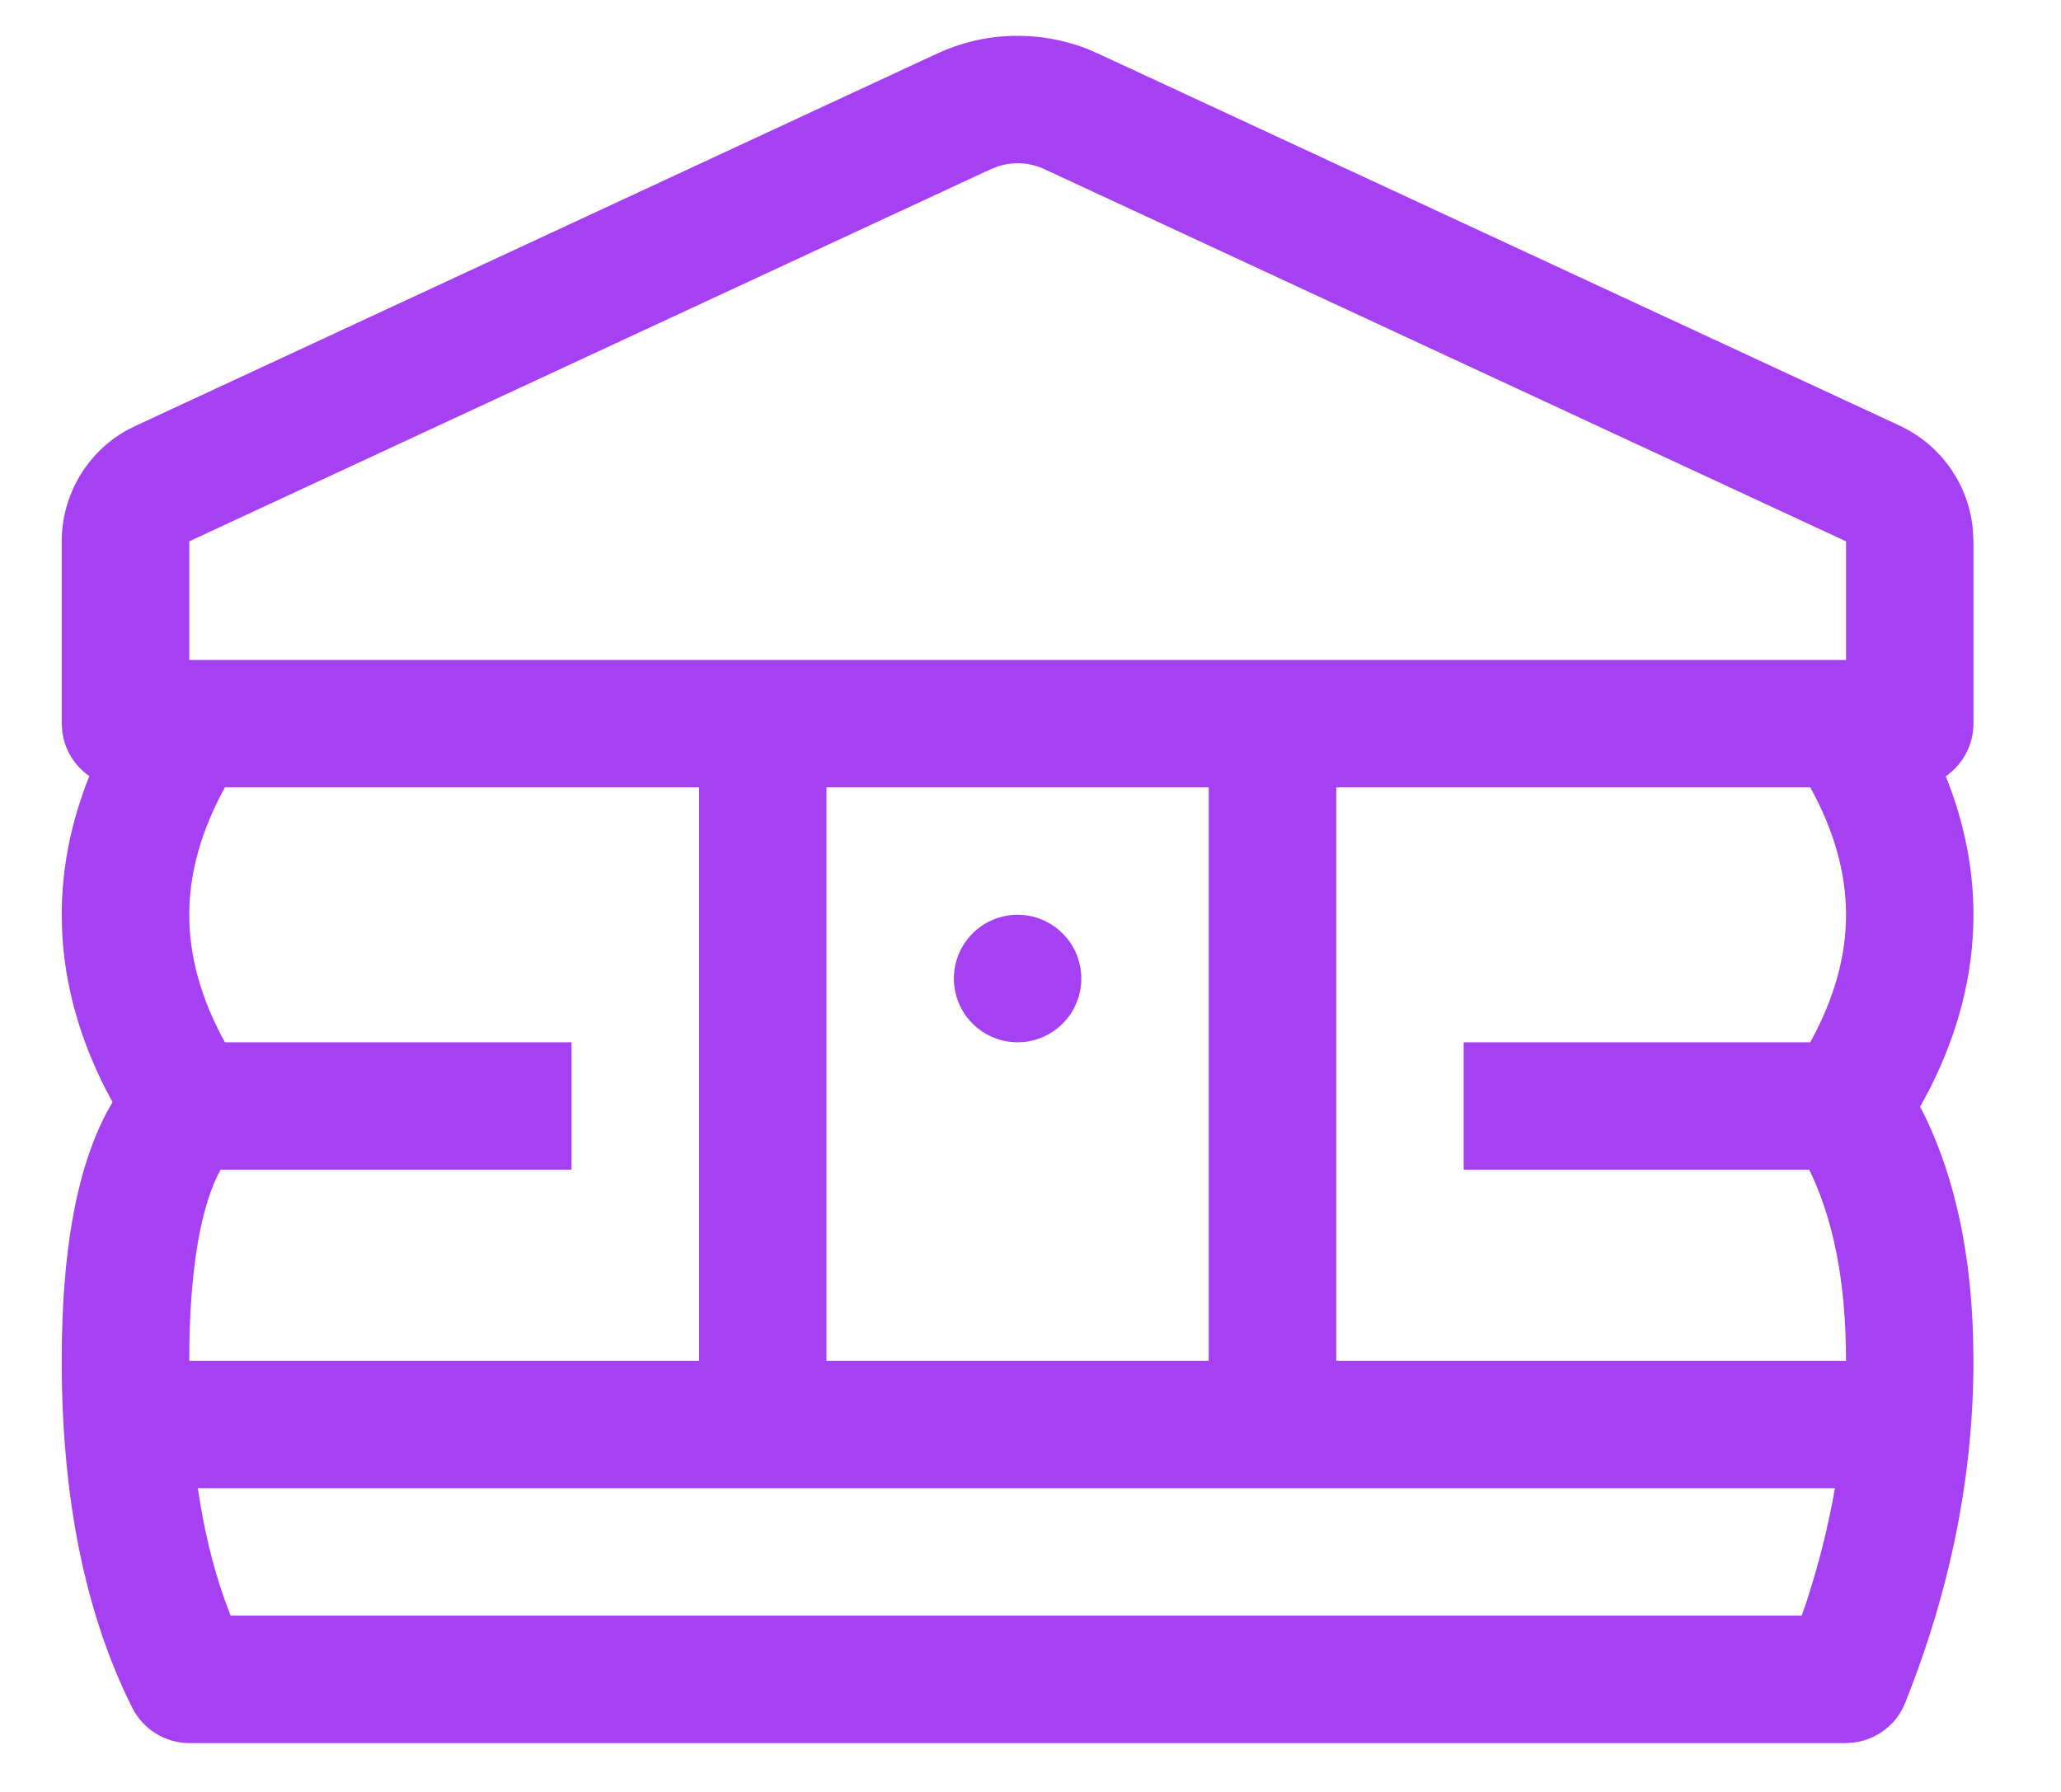 <svg width="23" height="20" viewBox="0 0 23 20" fill="none" xmlns="http://www.w3.org/2000/svg">
<path d="M10.458 0.598C10.717 0.477 10.998 0.41 11.284 0.401C11.57 0.391 11.855 0.439 12.122 0.541L12.254 0.598L21.2 4.751C21.429 4.858 21.625 5.023 21.769 5.231C21.913 5.439 21.999 5.68 22.018 5.932L22.023 6.042V8.077C22.023 8.192 21.995 8.306 21.941 8.408C21.887 8.511 21.809 8.598 21.714 8.664C21.919 9.172 22.023 9.689 22.023 10.21C22.023 10.872 21.856 11.524 21.529 12.165L21.428 12.353L21.494 12.483C21.82 13.171 21.993 13.987 22.019 14.928L22.023 15.188C22.023 16.464 21.768 17.737 21.261 19.006C21.214 19.125 21.136 19.229 21.034 19.306C20.933 19.384 20.813 19.433 20.687 19.449L20.601 19.455H2.112C1.979 19.455 1.85 19.417 1.738 19.347C1.626 19.278 1.535 19.179 1.476 19.061C0.948 18.006 0.689 16.713 0.689 15.188C0.689 13.993 0.846 13.068 1.194 12.41L1.256 12.301L1.183 12.165C0.889 11.588 0.724 11.001 0.694 10.408L0.689 10.21C0.689 9.689 0.793 9.171 0.997 8.662C0.915 8.605 0.845 8.532 0.793 8.446C0.741 8.361 0.708 8.265 0.695 8.166L0.689 8.077V6.042C0.689 5.789 0.757 5.541 0.884 5.323C1.012 5.105 1.195 4.925 1.415 4.802L1.513 4.753L10.458 0.598ZM20.477 16.61H2.208C2.274 17.063 2.373 17.476 2.506 17.852L2.574 18.032H20.106L20.16 17.878C20.298 17.454 20.404 17.032 20.477 16.61H20.477ZM13.489 8.788H9.223V15.188H13.489V8.788ZM20.202 8.788H14.912V15.188H20.601C20.601 14.313 20.46 13.604 20.19 13.055H16.334V11.633H20.202C20.47 11.146 20.601 10.674 20.601 10.21C20.601 9.747 20.47 9.274 20.202 8.788ZM7.801 8.788H2.51C2.243 9.275 2.112 9.748 2.112 10.21C2.112 10.672 2.242 11.146 2.51 11.633H6.378V13.055H2.462C2.245 13.446 2.112 14.16 2.112 15.188H7.801V8.788ZM11.356 10.21C11.545 10.21 11.726 10.285 11.859 10.419C11.993 10.552 12.067 10.733 12.067 10.921C12.067 11.11 11.993 11.291 11.859 11.424C11.726 11.558 11.545 11.633 11.356 11.633C11.168 11.633 10.986 11.558 10.853 11.424C10.72 11.291 10.645 11.11 10.645 10.921C10.645 10.733 10.72 10.552 10.853 10.419C10.986 10.285 11.168 10.21 11.356 10.21ZM11.655 1.888C11.494 1.813 11.31 1.802 11.14 1.856L11.057 1.888L2.112 6.042V7.366H20.601V6.042L11.655 1.888Z" fill="#A540F3"/>
</svg>
